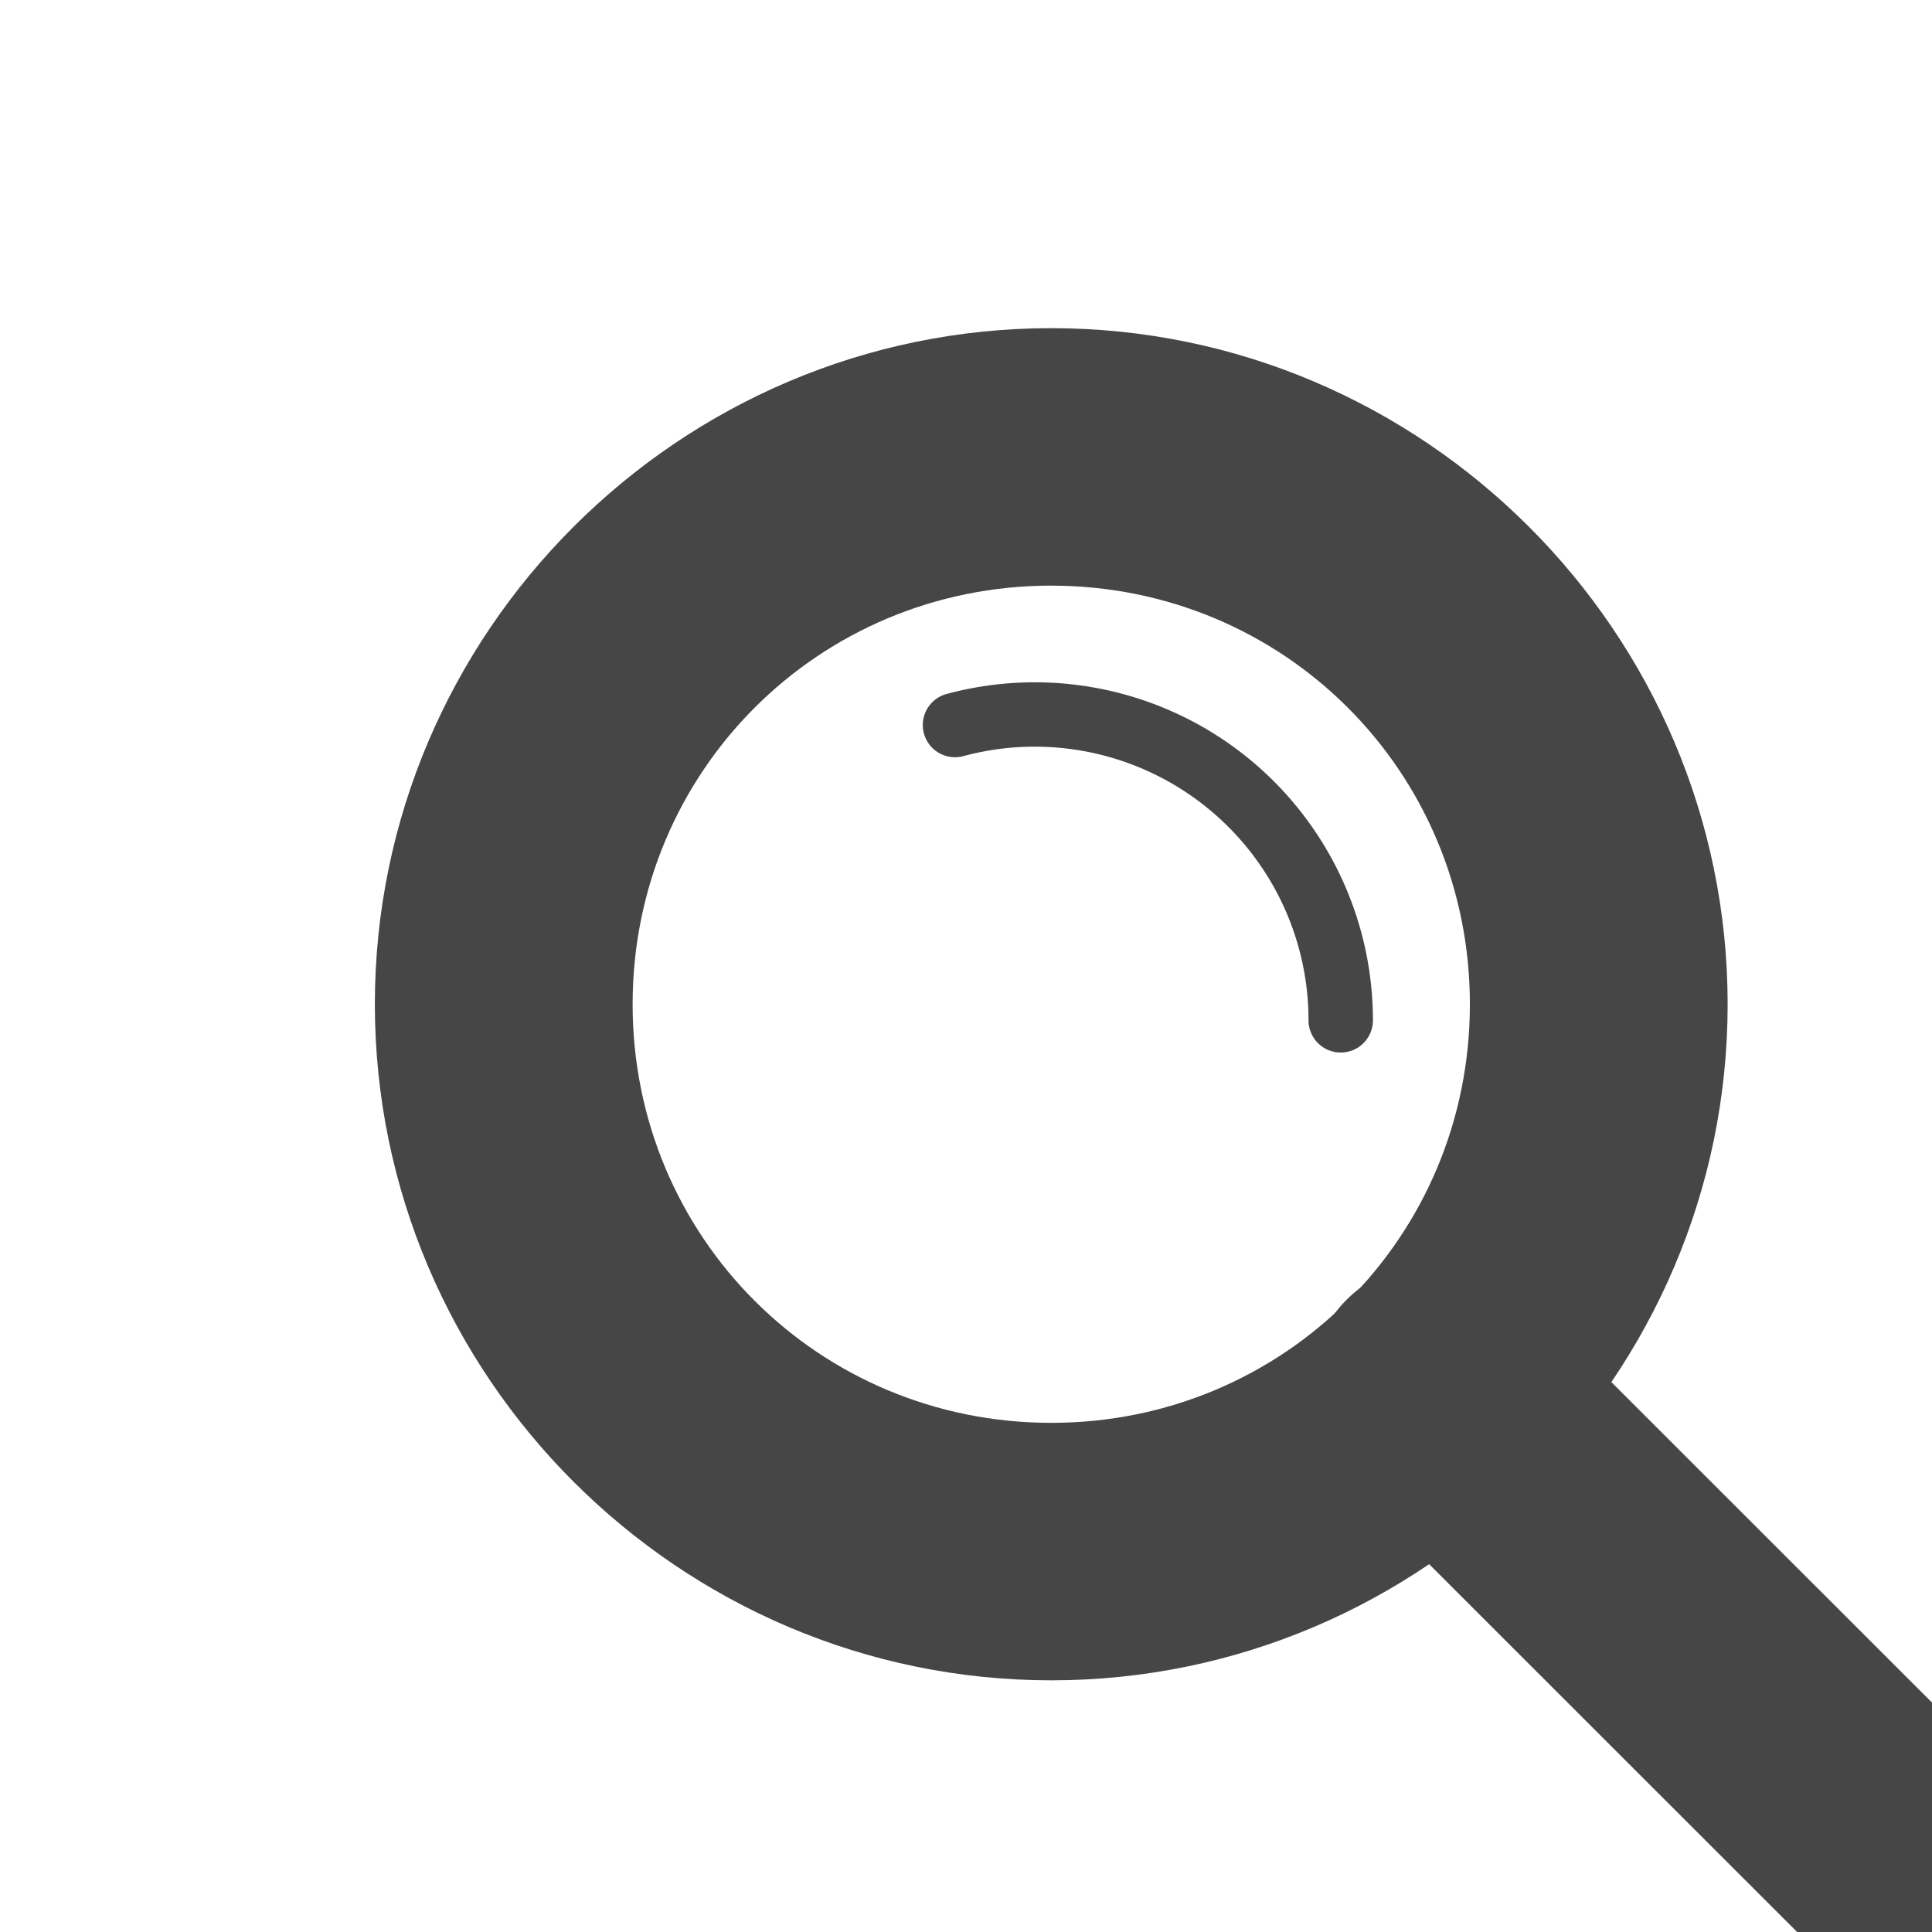 <svg viewBox="0 0 64 64" width="64" height="64" xmlns="http://www.w3.org/2000/svg"><g style="stroke-width:1.051"><path style="color:#000;fill:#464646;stroke-linecap:round;stroke-linejoin:round;-inkscape-stroke:none;paint-order:stroke fill markers" d="M21.978 -1.365c-12.947 0 -23.536 10.599 -23.536 23.55 0 12.951 10.589 23.55 23.536 23.55 12.947 0 23.536 -10.599 23.536 -23.55 0 -12.951 -10.589 -23.55 -23.536 -23.55zm0 8.969c8.097 0 14.567 6.473 14.567 14.581 0 8.108 -6.47 14.581 -14.567 14.581 -8.097 0 -14.567 -6.473 -14.567 -14.581 0 -8.108 6.471 -14.582 14.567 -14.582z" transform="matrix(.952 0 0 .951 13.901 12.169)"/><g transform="matrix(1.314 0 0 1.208 274.294 263.273)"/><g transform="matrix(1.436 0 0 1.327 48.9 3.18)" style="stroke-width:50.695"/><path style="color:#000;fill:#464646;stroke-linecap:round;-inkscape-stroke:none" d="M35.43 31.162a4.484 4.484 0 0 0 -3.171 1.313 4.484 4.484 0 0 0 -0.002 6.342l25.775 25.791a4.484 4.484 0 0 0 6.342 0.002 4.484 4.484 0 0 0 0.002 -6.342L38.6 32.477a4.484 4.484 0 0 0 -3.17 -1.315z" transform="matrix(.952 0 0 .951 13.901 12.169)"/><path style="color:#000;fill:#464646;stroke-linecap:round;stroke-linejoin:round;-inkscape-stroke:none;paint-order:stroke fill markers" d="M32.051 -23.867a1.121 1.121 0 0 0 -1.121 1.121 9.532 9.532 0 0 1 -3.734 7.568 9.518 9.518 0 0 1 -8.274 1.636 1.121 1.121 0 0 0 -1.375 0.79 1.121 1.121 0 0 0 0.79 1.375 11.766 11.766 0 0 0 10.222 -2.021 11.779 11.779 0 0 0 4.612 -9.348 1.121 1.121 0 0 0 -1.121 -1.121z" transform="matrix(.952 0 0 -.951 13.901 12.169)"/></g></svg>